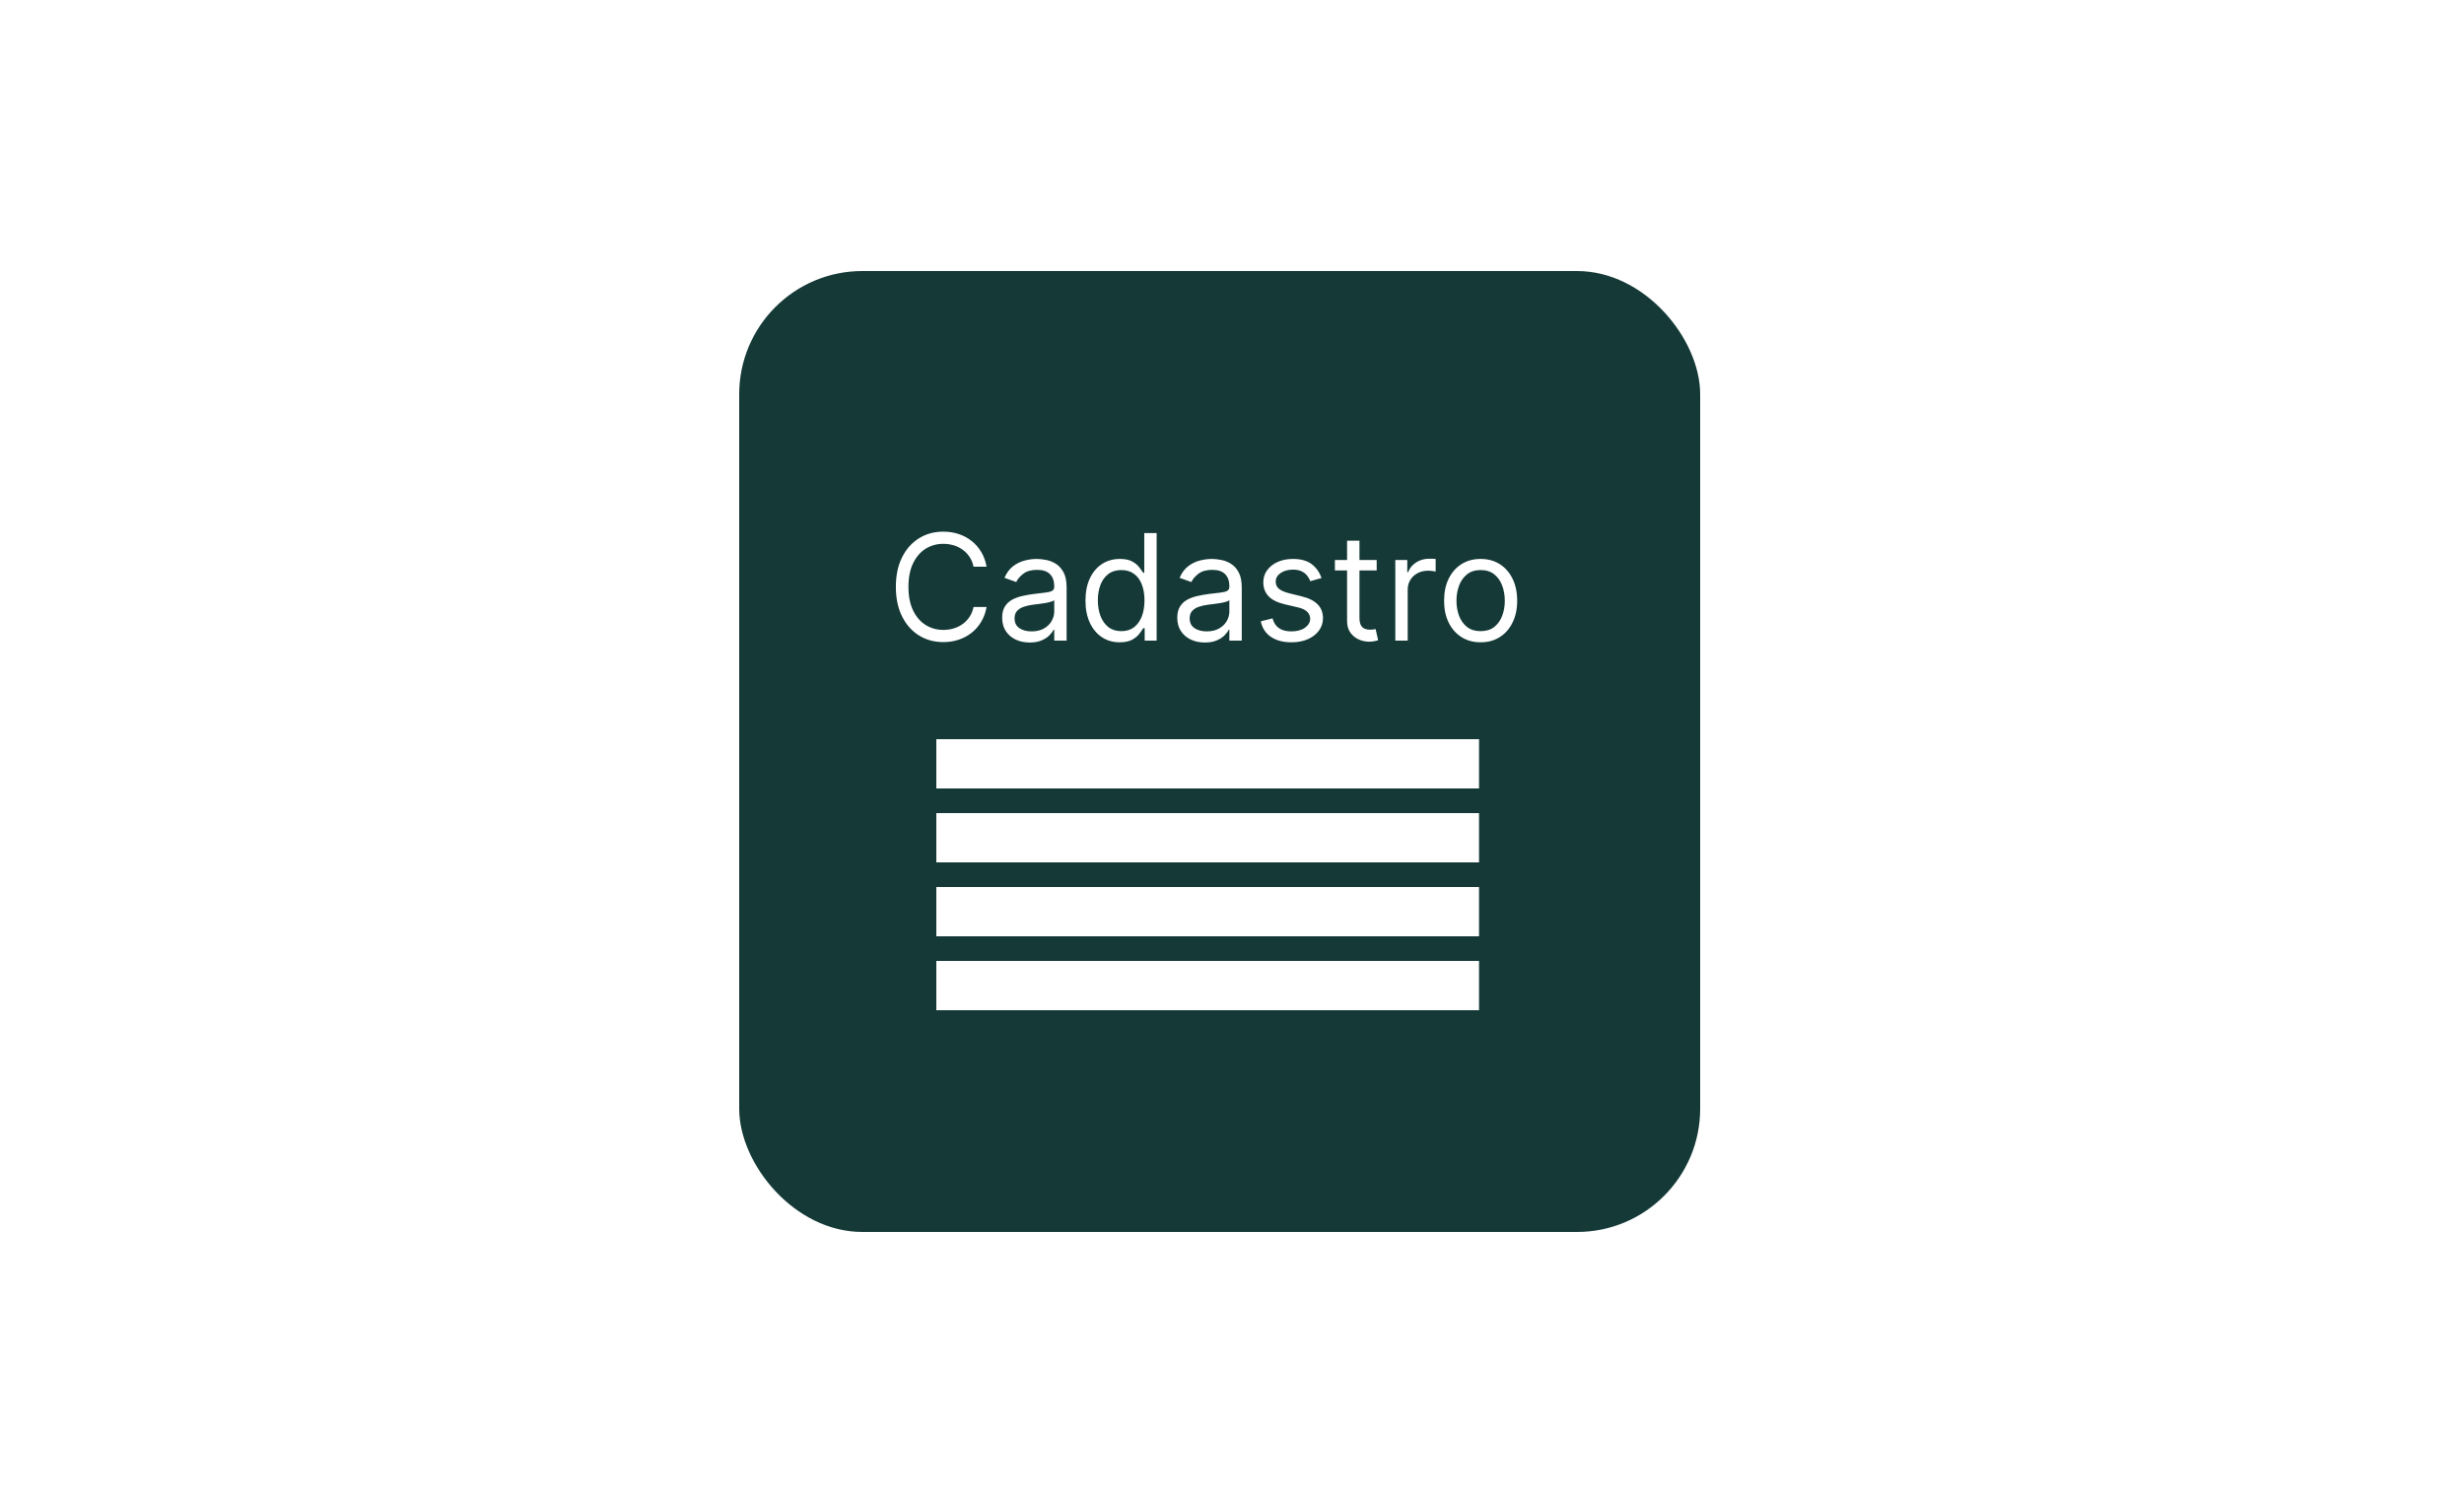 <svg width="100" height="61" viewBox="0 0 100 61" fill="none" xmlns="http://www.w3.org/2000/svg">
<rect width="100" height="61" fill="white"/>
<rect x="30" y="11" width="39" height="39" rx="5" fill="#143937"/>
<rect x="38" y="30" width="22.026" height="2" fill="white"/>
<rect x="38" y="36" width="22.026" height="2" fill="white"/>
<rect x="38" y="33" width="22.026" height="2" fill="white"/>
<rect x="38" y="39" width="22.026" height="2" fill="white"/>
<path d="M40.04 23H39.511C39.48 22.848 39.425 22.715 39.347 22.599C39.271 22.484 39.177 22.388 39.066 22.31C38.957 22.23 38.835 22.171 38.702 22.131C38.568 22.091 38.429 22.071 38.284 22.071C38.02 22.071 37.781 22.138 37.566 22.271C37.353 22.405 37.183 22.602 37.057 22.861C36.932 23.121 36.869 23.44 36.869 23.818C36.869 24.196 36.932 24.515 37.057 24.775C37.183 25.035 37.353 25.232 37.566 25.365C37.781 25.499 38.02 25.565 38.284 25.565C38.429 25.565 38.568 25.546 38.702 25.506C38.835 25.466 38.957 25.407 39.066 25.329C39.177 25.249 39.271 25.152 39.347 25.037C39.425 24.921 39.48 24.787 39.511 24.636H40.04C40 24.859 39.928 25.059 39.822 25.235C39.717 25.411 39.587 25.561 39.43 25.685C39.274 25.807 39.099 25.9 38.904 25.964C38.711 26.028 38.504 26.06 38.284 26.06C37.912 26.06 37.581 25.969 37.291 25.787C37.001 25.605 36.773 25.347 36.607 25.011C36.441 24.676 36.358 24.278 36.358 23.818C36.358 23.358 36.441 22.96 36.607 22.625C36.773 22.29 37.001 22.031 37.291 21.849C37.581 21.668 37.912 21.577 38.284 21.577C38.504 21.577 38.711 21.609 38.904 21.673C39.099 21.736 39.274 21.83 39.43 21.954C39.587 22.076 39.717 22.225 39.822 22.401C39.928 22.576 40 22.776 40.04 23ZM41.788 26.077C41.581 26.077 41.393 26.038 41.224 25.959C41.055 25.88 40.921 25.766 40.821 25.616C40.722 25.466 40.672 25.284 40.672 25.071C40.672 24.884 40.709 24.732 40.783 24.615C40.857 24.497 40.955 24.405 41.079 24.338C41.203 24.271 41.339 24.222 41.488 24.189C41.639 24.155 41.79 24.128 41.942 24.108C42.141 24.082 42.302 24.063 42.426 24.05C42.551 24.036 42.642 24.013 42.698 23.98C42.757 23.947 42.786 23.891 42.786 23.81V23.793C42.786 23.582 42.728 23.419 42.613 23.303C42.499 23.186 42.327 23.128 42.095 23.128C41.855 23.128 41.667 23.18 41.531 23.285C41.394 23.391 41.298 23.503 41.243 23.622L40.766 23.452C40.851 23.253 40.965 23.098 41.107 22.987C41.25 22.875 41.406 22.797 41.575 22.753C41.746 22.707 41.913 22.685 42.078 22.685C42.183 22.685 42.304 22.697 42.441 22.723C42.578 22.747 42.711 22.798 42.839 22.874C42.968 22.951 43.075 23.067 43.161 23.222C43.246 23.376 43.288 23.584 43.288 23.844V26H42.786V25.557H42.76C42.726 25.628 42.669 25.704 42.59 25.785C42.51 25.866 42.404 25.935 42.272 25.991C42.14 26.048 41.979 26.077 41.788 26.077ZM41.865 25.625C42.064 25.625 42.232 25.586 42.368 25.508C42.506 25.43 42.61 25.329 42.679 25.205C42.75 25.082 42.786 24.952 42.786 24.815V24.355C42.764 24.381 42.718 24.404 42.645 24.425C42.574 24.445 42.492 24.463 42.398 24.479C42.306 24.493 42.215 24.506 42.127 24.517C42.041 24.527 41.97 24.535 41.916 24.543C41.786 24.56 41.663 24.587 41.55 24.626C41.438 24.663 41.347 24.719 41.277 24.794C41.209 24.868 41.175 24.969 41.175 25.097C41.175 25.271 41.239 25.403 41.369 25.493C41.499 25.581 41.665 25.625 41.865 25.625ZM45.442 26.068C45.169 26.068 44.929 25.999 44.72 25.861C44.511 25.722 44.348 25.526 44.23 25.273C44.112 25.019 44.053 24.719 44.053 24.372C44.053 24.028 44.112 23.73 44.23 23.477C44.348 23.224 44.512 23.029 44.722 22.891C44.932 22.754 45.175 22.685 45.451 22.685C45.664 22.685 45.832 22.72 45.956 22.791C46.081 22.861 46.176 22.94 46.241 23.03C46.308 23.118 46.36 23.19 46.397 23.247H46.439V21.636H46.942V26H46.456V25.497H46.397C46.36 25.557 46.307 25.632 46.239 25.723C46.171 25.812 46.074 25.893 45.947 25.964C45.821 26.033 45.652 26.068 45.442 26.068ZM45.51 25.616C45.712 25.616 45.883 25.564 46.022 25.459C46.161 25.352 46.267 25.205 46.339 25.018C46.412 24.829 46.448 24.611 46.448 24.364C46.448 24.119 46.412 23.905 46.341 23.722C46.27 23.538 46.165 23.394 46.026 23.292C45.887 23.188 45.715 23.136 45.51 23.136C45.297 23.136 45.12 23.191 44.978 23.3C44.837 23.408 44.731 23.555 44.66 23.741C44.591 23.926 44.556 24.134 44.556 24.364C44.556 24.597 44.591 24.808 44.662 24.999C44.735 25.188 44.841 25.338 44.982 25.45C45.124 25.561 45.3 25.616 45.51 25.616ZM48.896 26.077C48.689 26.077 48.5 26.038 48.331 25.959C48.162 25.88 48.028 25.766 47.929 25.616C47.829 25.466 47.779 25.284 47.779 25.071C47.779 24.884 47.816 24.732 47.89 24.615C47.964 24.497 48.063 24.405 48.186 24.338C48.31 24.271 48.446 24.222 48.596 24.189C48.746 24.155 48.897 24.128 49.049 24.108C49.248 24.082 49.409 24.063 49.533 24.05C49.658 24.036 49.749 24.013 49.806 23.98C49.864 23.947 49.893 23.891 49.893 23.81V23.793C49.893 23.582 49.836 23.419 49.721 23.303C49.607 23.186 49.434 23.128 49.203 23.128C48.963 23.128 48.775 23.18 48.638 23.285C48.502 23.391 48.406 23.503 48.35 23.622L47.873 23.452C47.959 23.253 48.072 23.098 48.214 22.987C48.358 22.875 48.514 22.797 48.683 22.753C48.853 22.707 49.021 22.685 49.186 22.685C49.291 22.685 49.412 22.697 49.548 22.723C49.686 22.747 49.819 22.798 49.946 22.874C50.076 22.951 50.183 23.067 50.268 23.222C50.353 23.376 50.396 23.584 50.396 23.844V26H49.893V25.557H49.867C49.834 25.628 49.777 25.704 49.697 25.785C49.617 25.866 49.512 25.935 49.38 25.991C49.248 26.048 49.086 26.077 48.896 26.077ZM48.973 25.625C49.172 25.625 49.339 25.586 49.475 25.508C49.613 25.43 49.717 25.329 49.787 25.205C49.858 25.082 49.893 24.952 49.893 24.815V24.355C49.872 24.381 49.825 24.404 49.752 24.425C49.681 24.445 49.599 24.463 49.505 24.479C49.413 24.493 49.323 24.506 49.235 24.517C49.148 24.527 49.078 24.535 49.024 24.543C48.893 24.56 48.771 24.587 48.657 24.626C48.545 24.663 48.454 24.719 48.385 24.794C48.316 24.868 48.282 24.969 48.282 25.097C48.282 25.271 48.347 25.403 48.476 25.493C48.607 25.581 48.772 25.625 48.973 25.625ZM53.632 23.46L53.18 23.588C53.152 23.513 53.11 23.44 53.054 23.369C53.001 23.296 52.927 23.236 52.833 23.19C52.739 23.143 52.619 23.119 52.473 23.119C52.273 23.119 52.106 23.166 51.972 23.258C51.84 23.349 51.774 23.465 51.774 23.605C51.774 23.73 51.819 23.829 51.91 23.901C52.001 23.974 52.143 24.034 52.337 24.082L52.822 24.202C53.115 24.273 53.333 24.381 53.476 24.528C53.62 24.673 53.692 24.859 53.692 25.088C53.692 25.276 53.638 25.443 53.53 25.591C53.423 25.739 53.274 25.855 53.082 25.94C52.89 26.026 52.667 26.068 52.413 26.068C52.079 26.068 51.803 25.996 51.584 25.851C51.366 25.706 51.227 25.494 51.169 25.216L51.646 25.097C51.692 25.273 51.778 25.405 51.904 25.493C52.032 25.581 52.199 25.625 52.405 25.625C52.639 25.625 52.825 25.575 52.963 25.476C53.102 25.375 53.172 25.254 53.172 25.114C53.172 25 53.132 24.905 53.052 24.828C52.973 24.75 52.851 24.692 52.686 24.653L52.14 24.526C51.841 24.454 51.621 24.345 51.48 24.195C51.341 24.045 51.271 23.857 51.271 23.631C51.271 23.446 51.323 23.283 51.427 23.141C51.532 22.999 51.675 22.887 51.855 22.806C52.037 22.725 52.243 22.685 52.473 22.685C52.797 22.685 53.051 22.756 53.236 22.898C53.422 23.04 53.554 23.227 53.632 23.46ZM55.872 22.727V23.153H54.176V22.727H55.872ZM54.67 21.943H55.173V25.062C55.173 25.204 55.194 25.311 55.235 25.382C55.277 25.452 55.331 25.499 55.397 25.523C55.463 25.546 55.534 25.557 55.608 25.557C55.663 25.557 55.709 25.554 55.744 25.548C55.779 25.541 55.808 25.535 55.829 25.531L55.931 25.983C55.897 25.996 55.85 26.009 55.789 26.021C55.728 26.035 55.65 26.043 55.556 26.043C55.414 26.043 55.275 26.012 55.139 25.951C55.004 25.89 54.892 25.797 54.802 25.672C54.714 25.547 54.67 25.389 54.67 25.199V21.943ZM56.628 26V22.727H57.114V23.222H57.148C57.208 23.06 57.316 22.928 57.472 22.827C57.628 22.727 57.804 22.676 58 22.676C58.037 22.676 58.084 22.677 58.139 22.678C58.194 22.68 58.236 22.682 58.265 22.685V23.196C58.248 23.192 58.209 23.185 58.147 23.177C58.088 23.167 58.025 23.162 57.958 23.162C57.799 23.162 57.657 23.195 57.532 23.262C57.408 23.327 57.31 23.418 57.238 23.535C57.166 23.65 57.131 23.781 57.131 23.929V26H56.628ZM60.091 26.068C59.795 26.068 59.536 25.998 59.313 25.857C59.091 25.717 58.918 25.52 58.793 25.267C58.669 25.014 58.608 24.719 58.608 24.381C58.608 24.04 58.669 23.742 58.793 23.488C58.918 23.234 59.091 23.036 59.313 22.896C59.536 22.755 59.795 22.685 60.091 22.685C60.386 22.685 60.645 22.755 60.866 22.896C61.089 23.036 61.262 23.234 61.386 23.488C61.511 23.742 61.574 24.04 61.574 24.381C61.574 24.719 61.511 25.014 61.386 25.267C61.262 25.52 61.089 25.717 60.866 25.857C60.645 25.998 60.386 26.068 60.091 26.068ZM60.091 25.616C60.315 25.616 60.5 25.559 60.645 25.444C60.789 25.329 60.897 25.178 60.966 24.99C61.036 24.803 61.071 24.599 61.071 24.381C61.071 24.162 61.036 23.958 60.966 23.769C60.897 23.58 60.789 23.428 60.645 23.311C60.5 23.195 60.315 23.136 60.091 23.136C59.866 23.136 59.681 23.195 59.537 23.311C59.392 23.428 59.284 23.58 59.215 23.769C59.145 23.958 59.11 24.162 59.11 24.381C59.11 24.599 59.145 24.803 59.215 24.99C59.284 25.178 59.392 25.329 59.537 25.444C59.681 25.559 59.866 25.616 60.091 25.616Z" fill="white"/>
</svg>
